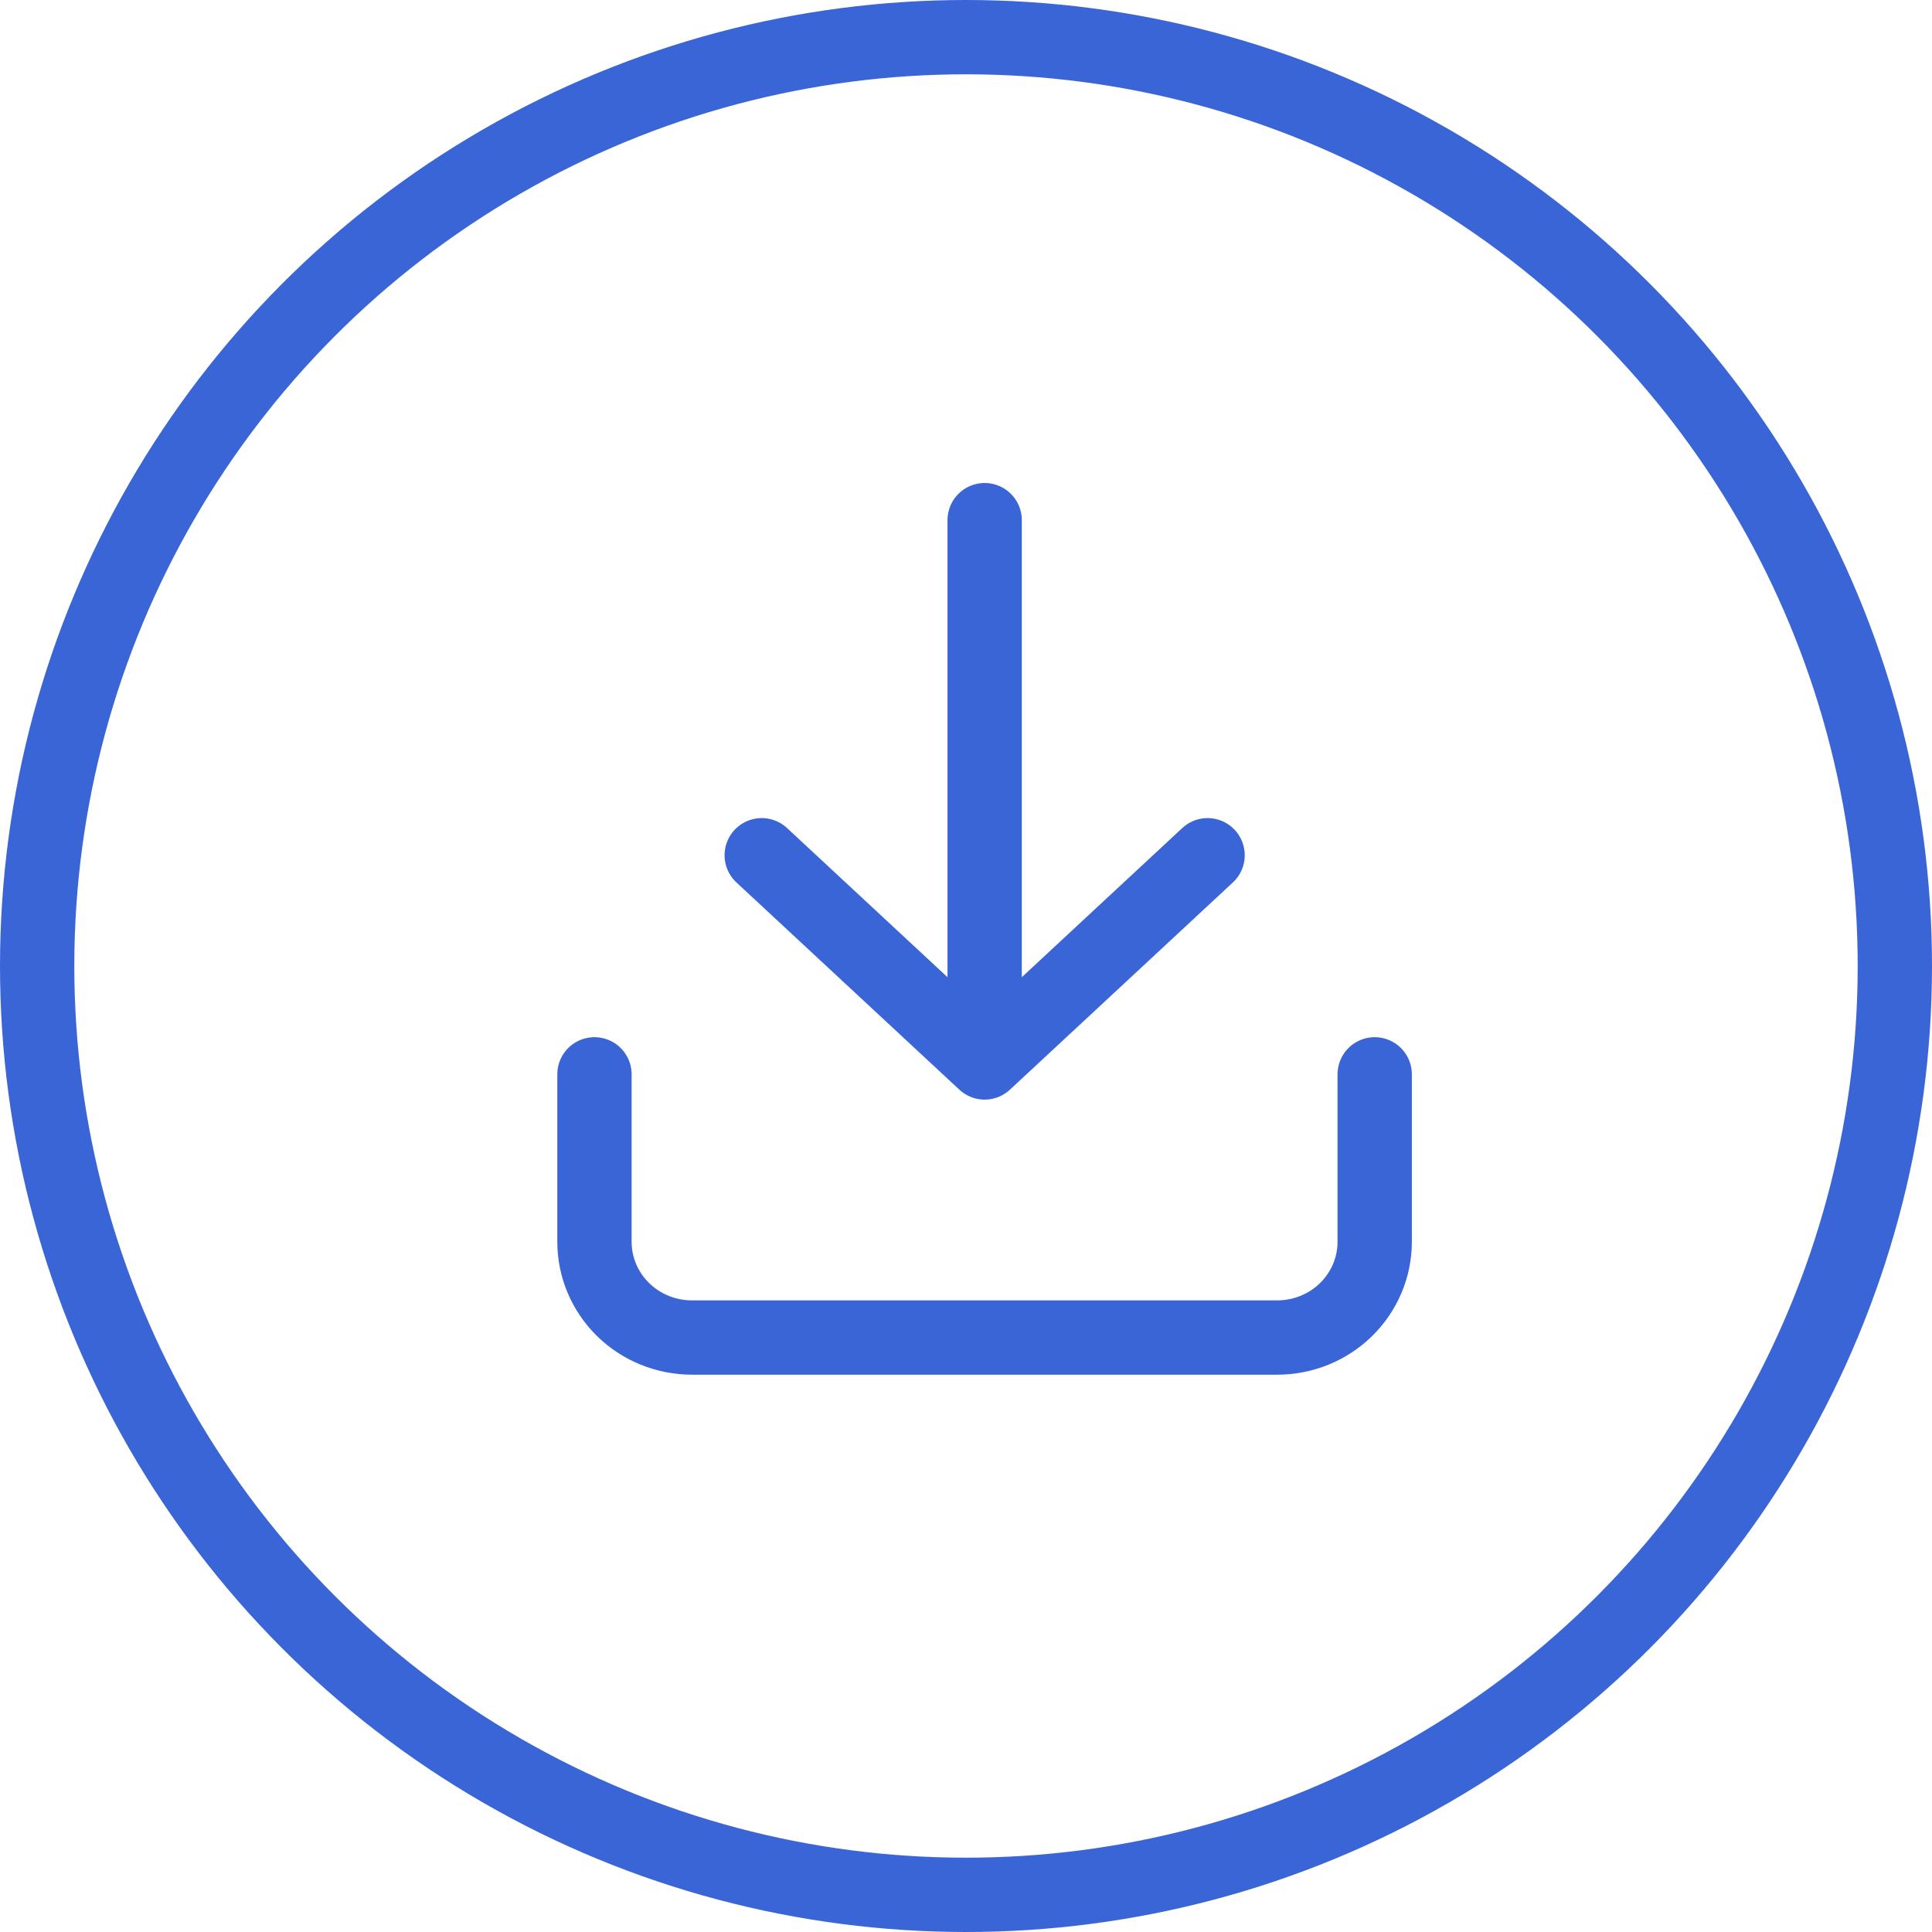 <svg width="52" height="52" viewBox="0 0 52 52" fill="none" xmlns="http://www.w3.org/2000/svg">
<g id="Group 484">
<g id="Group 483">
<circle id="Ellipse 37" cx="26" cy="26" r="25" stroke="#3965D6" stroke-width="2"/>
<path id="Icon" d="M16 28.916L16 33.424C16 34.107 16.277 34.763 16.769 35.246C17.261 35.729 17.929 36 18.625 36H34.375C35.071 36 35.739 35.729 36.231 35.246C36.723 34.763 37 34.107 37 33.424V28.916M26.502 14V28.596M26.502 28.596L32.502 23.019M26.502 28.596L20.502 23.019" stroke="#3965D6" stroke-width="2" stroke-linecap="round" stroke-linejoin="round"/>
</g>
</g>
</svg>
